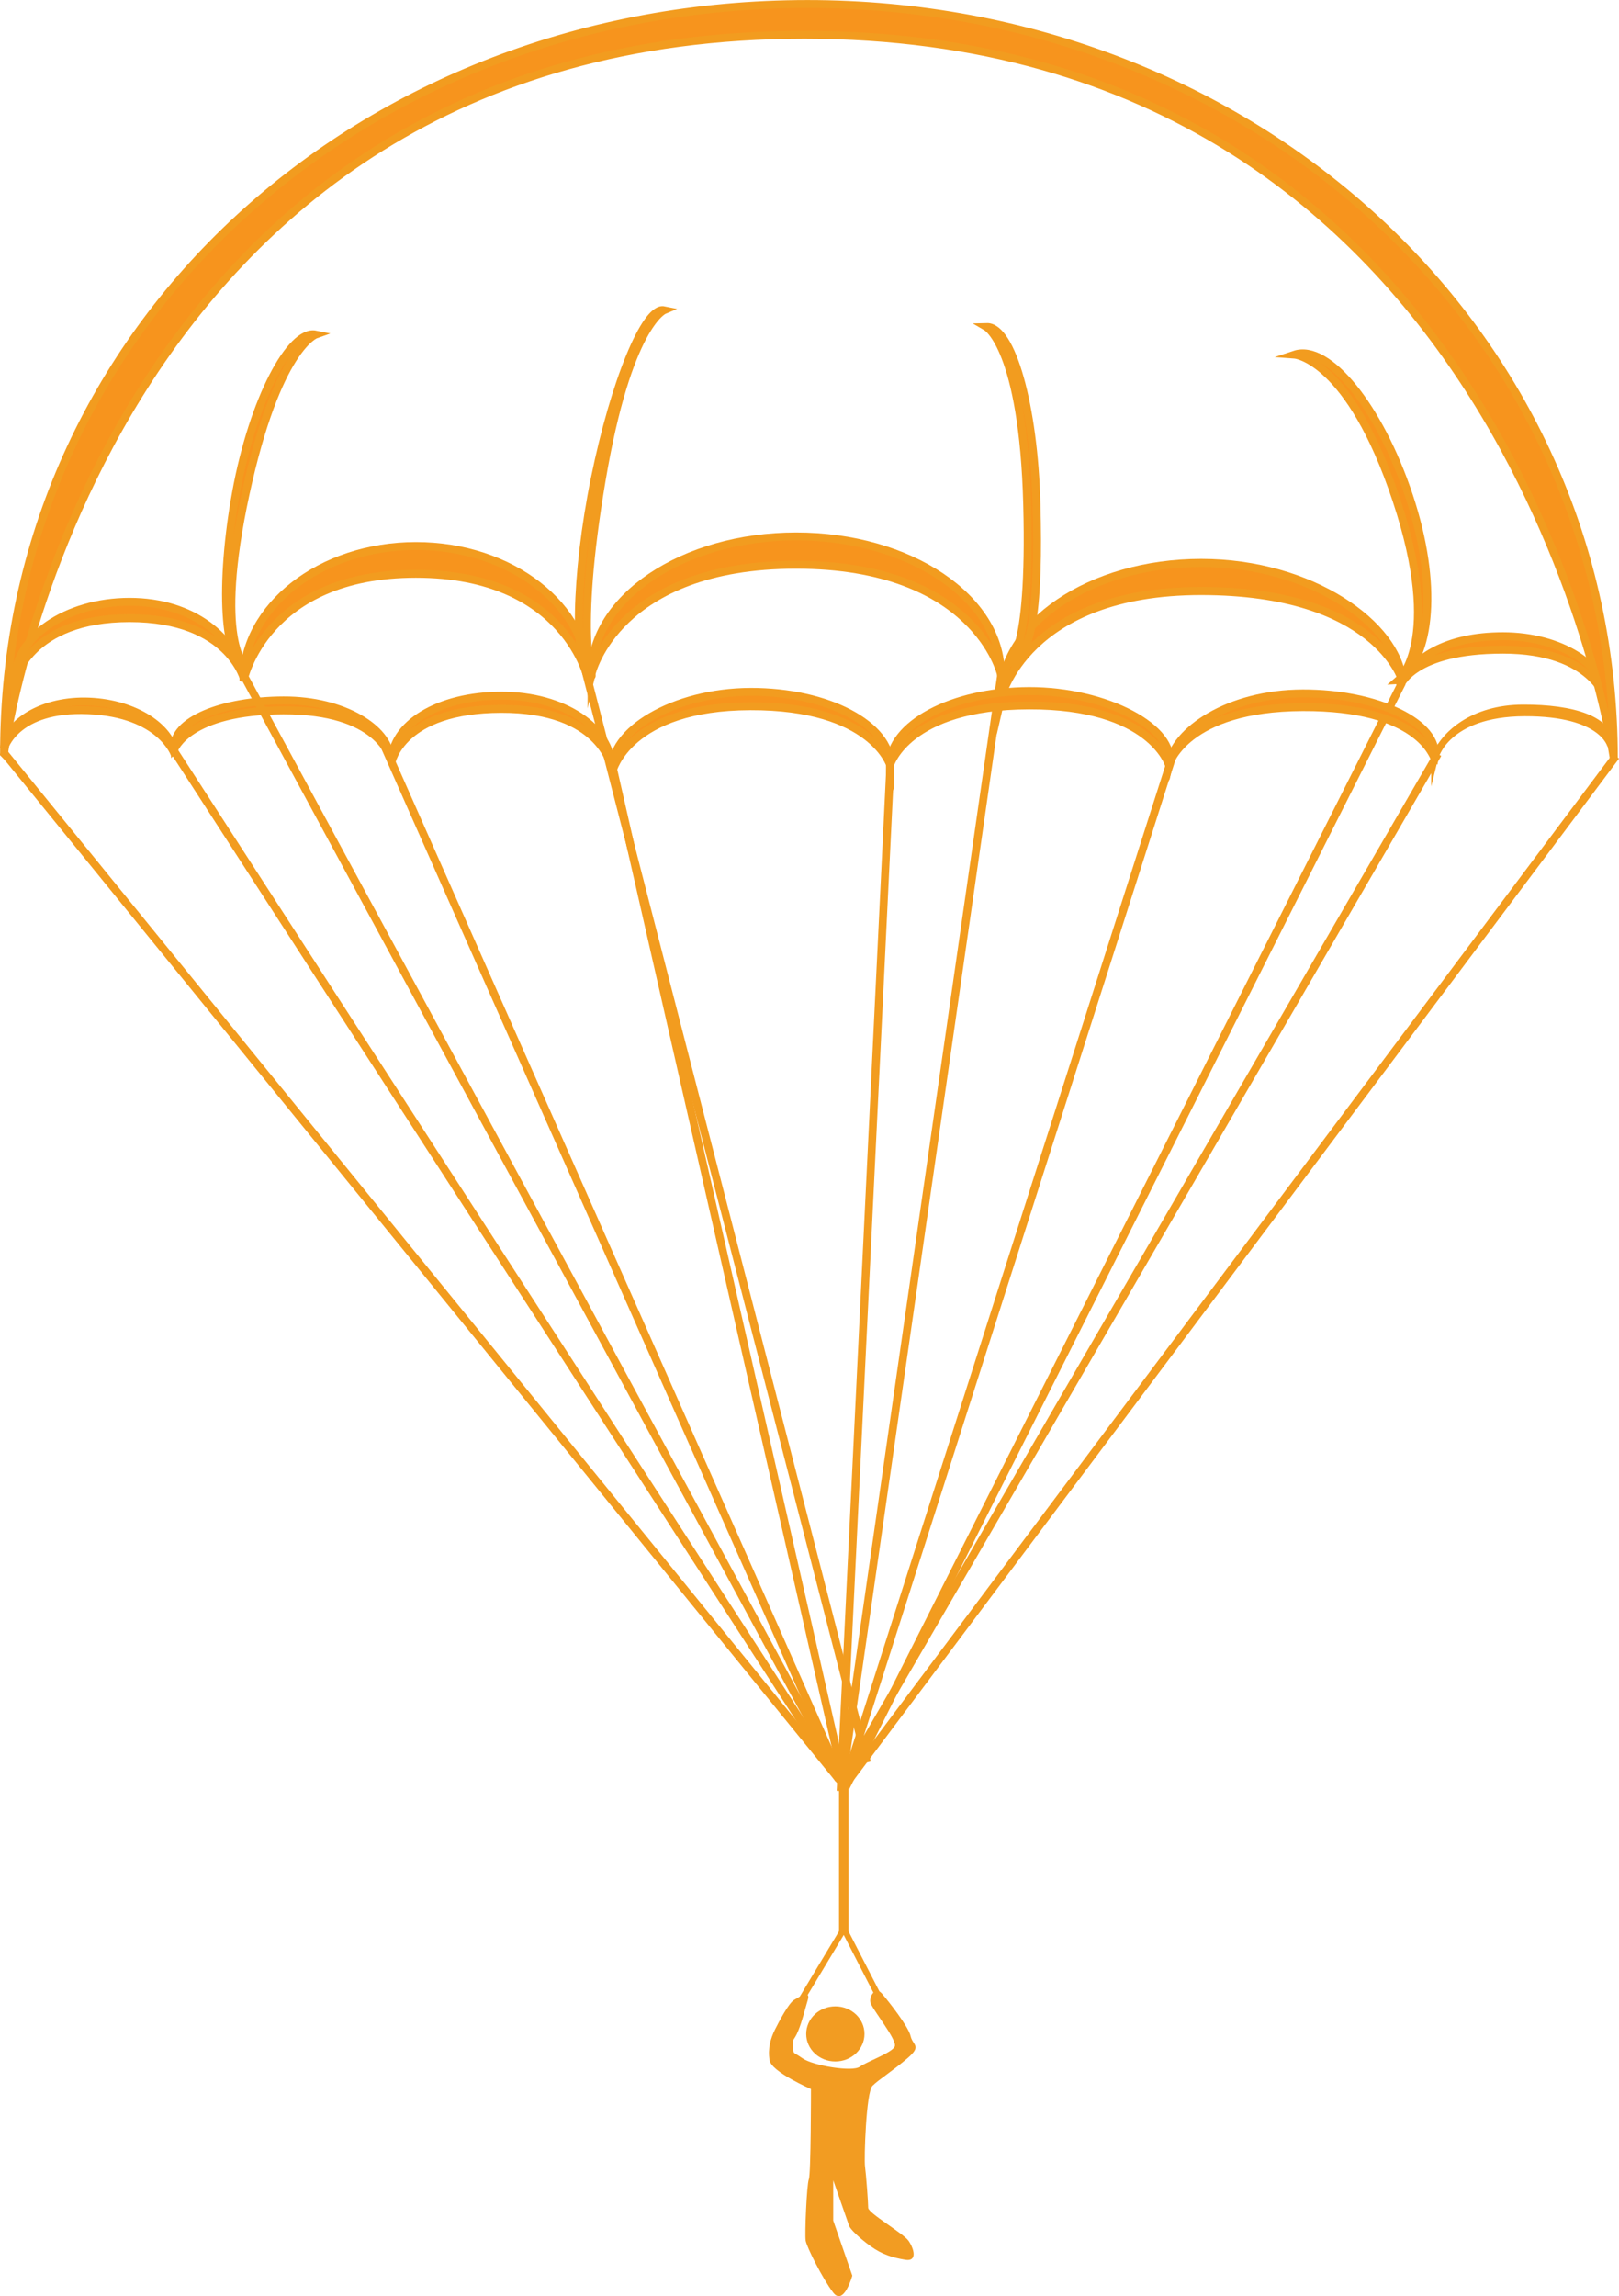<?xml version="1.0" encoding="UTF-8"?><svg id="Layer_2" xmlns="http://www.w3.org/2000/svg" width="336.11" height="476.52" viewBox="0 0 336.11 476.52"><defs><style>.cls-1{stroke-width:1.23px;}.cls-1,.cls-2,.cls-3,.cls-4,.cls-5,.cls-6{fill:#f7941d;stroke:#f29c1f;stroke-miterlimit:10;}.cls-7{fill:#f29c22;}.cls-2{stroke-width:1.97px;}.cls-3{stroke-width:1.41px;}.cls-4{stroke-width:1.63px;}.cls-5{stroke-width:1.64px;}.cls-6{stroke-width:1.68px;}</style></defs><g id="Layer_1-2"><path class="cls-5" d="M290.64,142.37s2.46-7.55,21.37-7.55c18.9,0,21.59,10.71,21.59,10.71,0-7.45-9.66-13.5-21.58-13.5-11.92,0-18.89,4.68-21.38,10.34Z"/><path class="cls-3" d="M297.83,157.33s2.28-9.35,18.71-9.4c16.44-.04,17.85,6.86,17.85,6.86-.01-5.52-7.84-7.89-18.2-7.86-10.36,.03-16.59,5.45-18.36,10.4Z"/><g><path class="cls-5" d="M.83,156.39S20.3,7.22,166.98,7.22c146.68,0,168.06,150.26,168.06,150.26,0-88.74-74.94-156.65-167.4-156.65-92.46,0-166.8,66.84-166.8,155.57Z"/><path class="cls-6" d="M207.76,145.02s5.13-22.37,41.58-22.37c36.44,0,41.77,18.54,41.77,18.54-1.02-11.48-18.78-24.37-41.75-24.37-22.97,0-41.6,12.62-41.6,28.2Z"/><path class="cls-5" d="M122.81,139.83s5.24-22.63,42.46-22.63c37.22,0,42.5,22.63,42.5,22.63,0-15.75-19.02-28.51-42.48-28.51-23.46,0-42.48,12.77-42.48,28.51Z"/><path class="cls-5" d="M50.54,141.27s4.42-22.19,35.8-22.19c31.38,0,35.84,22.19,35.84,22.19,0-15.44-16.04-27.96-35.82-27.96-19.78,0-35.82,12.52-35.82,27.96Z"/><path class="cls-5" d="M36.19,155.5s2.87-8.03,22.65-8.08c19.79-.05,22.14,9.74,22.14,9.74-.34-5.92-9.64-11.85-22.11-11.81-12.47,.03-23.27,4.1-22.69,10.16Z"/><path class="cls-5" d="M.81,155.34s2.35-8.59,17.49-7.95c15.14,.63,17.98,9.18,17.98,9.18-.81-5.61-8.21-10.57-17.75-10.97-9.54-.4-17.05,4.26-17.72,9.74Z"/><line class="cls-5" x1=".68" y1="156.05" x2="174.38" y2="369.5"/><line class="cls-5" x1="35.79" y1="155.32" x2="174.11" y2="369.23"/><line class="cls-5" x1="79.76" y1="154.7" x2="174.48" y2="368.64"/><line class="cls-5" x1="126.78" y1="157.39" x2="174.95" y2="368.87"/><line class="cls-5" x1="49.59" y1="138.28" x2="174.64" y2="369.24"/><line class="cls-5" x1="184.95" y1="156.55" x2="174.52" y2="371.68"/><line class="cls-5" x1="243.57" y1="156.42" x2="174.78" y2="371.77"/><line class="cls-5" x1="298.5" y1="156.46" x2="174.71" y2="369.8"/><line class="cls-5" x1="121.23" y1="137.94" x2="179.98" y2="365.75"/><line class="cls-5" x1="207.86" y1="139.97" x2="174.95" y2="368.87"/><line class="cls-5" x1="291.07" y1="141.65" x2="175.58" y2="370.89"/><line class="cls-5" x1="335.46" y1="156.93" x2="174.95" y2="371.11"/><path class="cls-5" d="M3.03,141.29s2.95-13.01,23.86-13.01c20.91,0,23.88,13.01,23.88,13.01-1.7-8.91-10.69-16.4-23.87-16.4-13.18,0-23.87,7.34-23.87,16.4Z"/><path class="cls-5" d="M81.29,158.18s2.03-11.02,22.73-11.07c20.7-.06,22.89,11.93,22.89,11.93-.02-7.84-9.81-14.71-22.86-14.68-13.05,.03-22.78,5.99-22.76,13.83Z"/><path class="cls-5" d="M127.16,160.04s3.26-13.41,28.63-13.48c25.38-.07,29.05,12.32,29.05,12.32-.02-8.49-13.01-15.34-29.01-15.3-16,.04-29.47,8.19-28.68,16.46Z"/><path class="cls-5" d="M184.73,158.86s3.51-12.4,28.88-12.47c25.38-.07,29.05,12.32,29.05,12.32,1.69-7.54-13.01-15.34-29.01-15.3-16,.04-28.95,6.96-28.92,15.45Z"/><path class="cls-4" d="M242.66,158.71s3.37-11.85,27.75-11.96c24.3-.11,27.11,10.39,27.41,10.58,1.18-7.29-12-13.48-27.37-13.43s-26.62,7.69-27.79,14.82Z"/><path class="cls-5" d="M51.39,138.59c-.63,.05-6.97-5.77-.41-36.1,6.55-30.23,14.55-33.07,14.55-33.07-5.2-1.06-12.97,13.48-16.5,32.66-3.48,18.96-2.64,36.11,2.35,36.51Z"/><path class="cls-5" d="M122.81,140.23c.4,.64-3.52-7.46,2.11-40.66,5.42-32,12.91-35.19,12.91-35.19-3.82-.78-10.24,14.83-14.34,34.88-4.1,20.04-4.5,40.19-.68,40.97Z"/><path class="cls-5" d="M290.36,141.13s9.31-8.01-.45-37.35c-9.76-29.34-21.14-30.19-21.14-30.19,6.96-2.31,17.58,10.81,23.74,29.3,6.15,18.5,4.48,33.55-2.14,38.24Z"/><path class="cls-5" d="M209.24,137.57s4.86-.4,4.01-32.85c-.85-32.44-8.42-36.86-8.42-36.86,5.18-.14,9.82,16.33,10.35,36.79,.54,20.45-.77,32.78-5.95,32.92Z"/><line class="cls-2" x1="175.17" y1="367.33" x2="175.17" y2="400.96"/><line class="cls-1" x1="165.76" y1="415.99" x2="175.53" y2="399.74"/><line class="cls-1" x1="183.1" y1="415.64" x2="175.19" y2="400.26"/><g><path class="cls-7" d="M172.98,452.45v8.36l3.96,11.44s-1.76,6.38-3.96,3.52-5.5-9.46-5.72-10.78,.22-11.66,.66-12.76,.44-18.71,.44-18.71c0,0-8.14-3.52-8.58-5.94s.22-4.62,1.1-6.38,2.86-5.5,3.96-6.16c1.1-.66,3.52-2.2,2.86,0s-1.1,4.18-1.98,6.38c-.88,2.2-1.32,1.54-1.1,3.3s-.22,.88,1.98,2.42,10.34,2.86,11.88,1.76c1.54-1.1,6.6-2.86,7.26-4.18,.66-1.32-4.84-7.92-5.06-9.24s1.1-3.3,2.42-1.76c1.32,1.54,5.5,6.82,5.94,8.8s2.42,1.98-.66,4.62-5.94,4.4-7.26,5.72c-1.32,1.32-1.76,15.18-1.54,16.73s.66,7.48,.66,8.58,7.26,5.28,8.36,6.82c1.1,1.54,1.98,4.4-.66,3.96s-4.84-1.1-7.26-2.86-4.18-3.52-4.4-4.18-3.3-9.46-3.3-9.46Z"/><ellipse class="cls-7" cx="173.42" cy="422.08" rx="6.05" ry="5.72"/></g></g></g></svg>